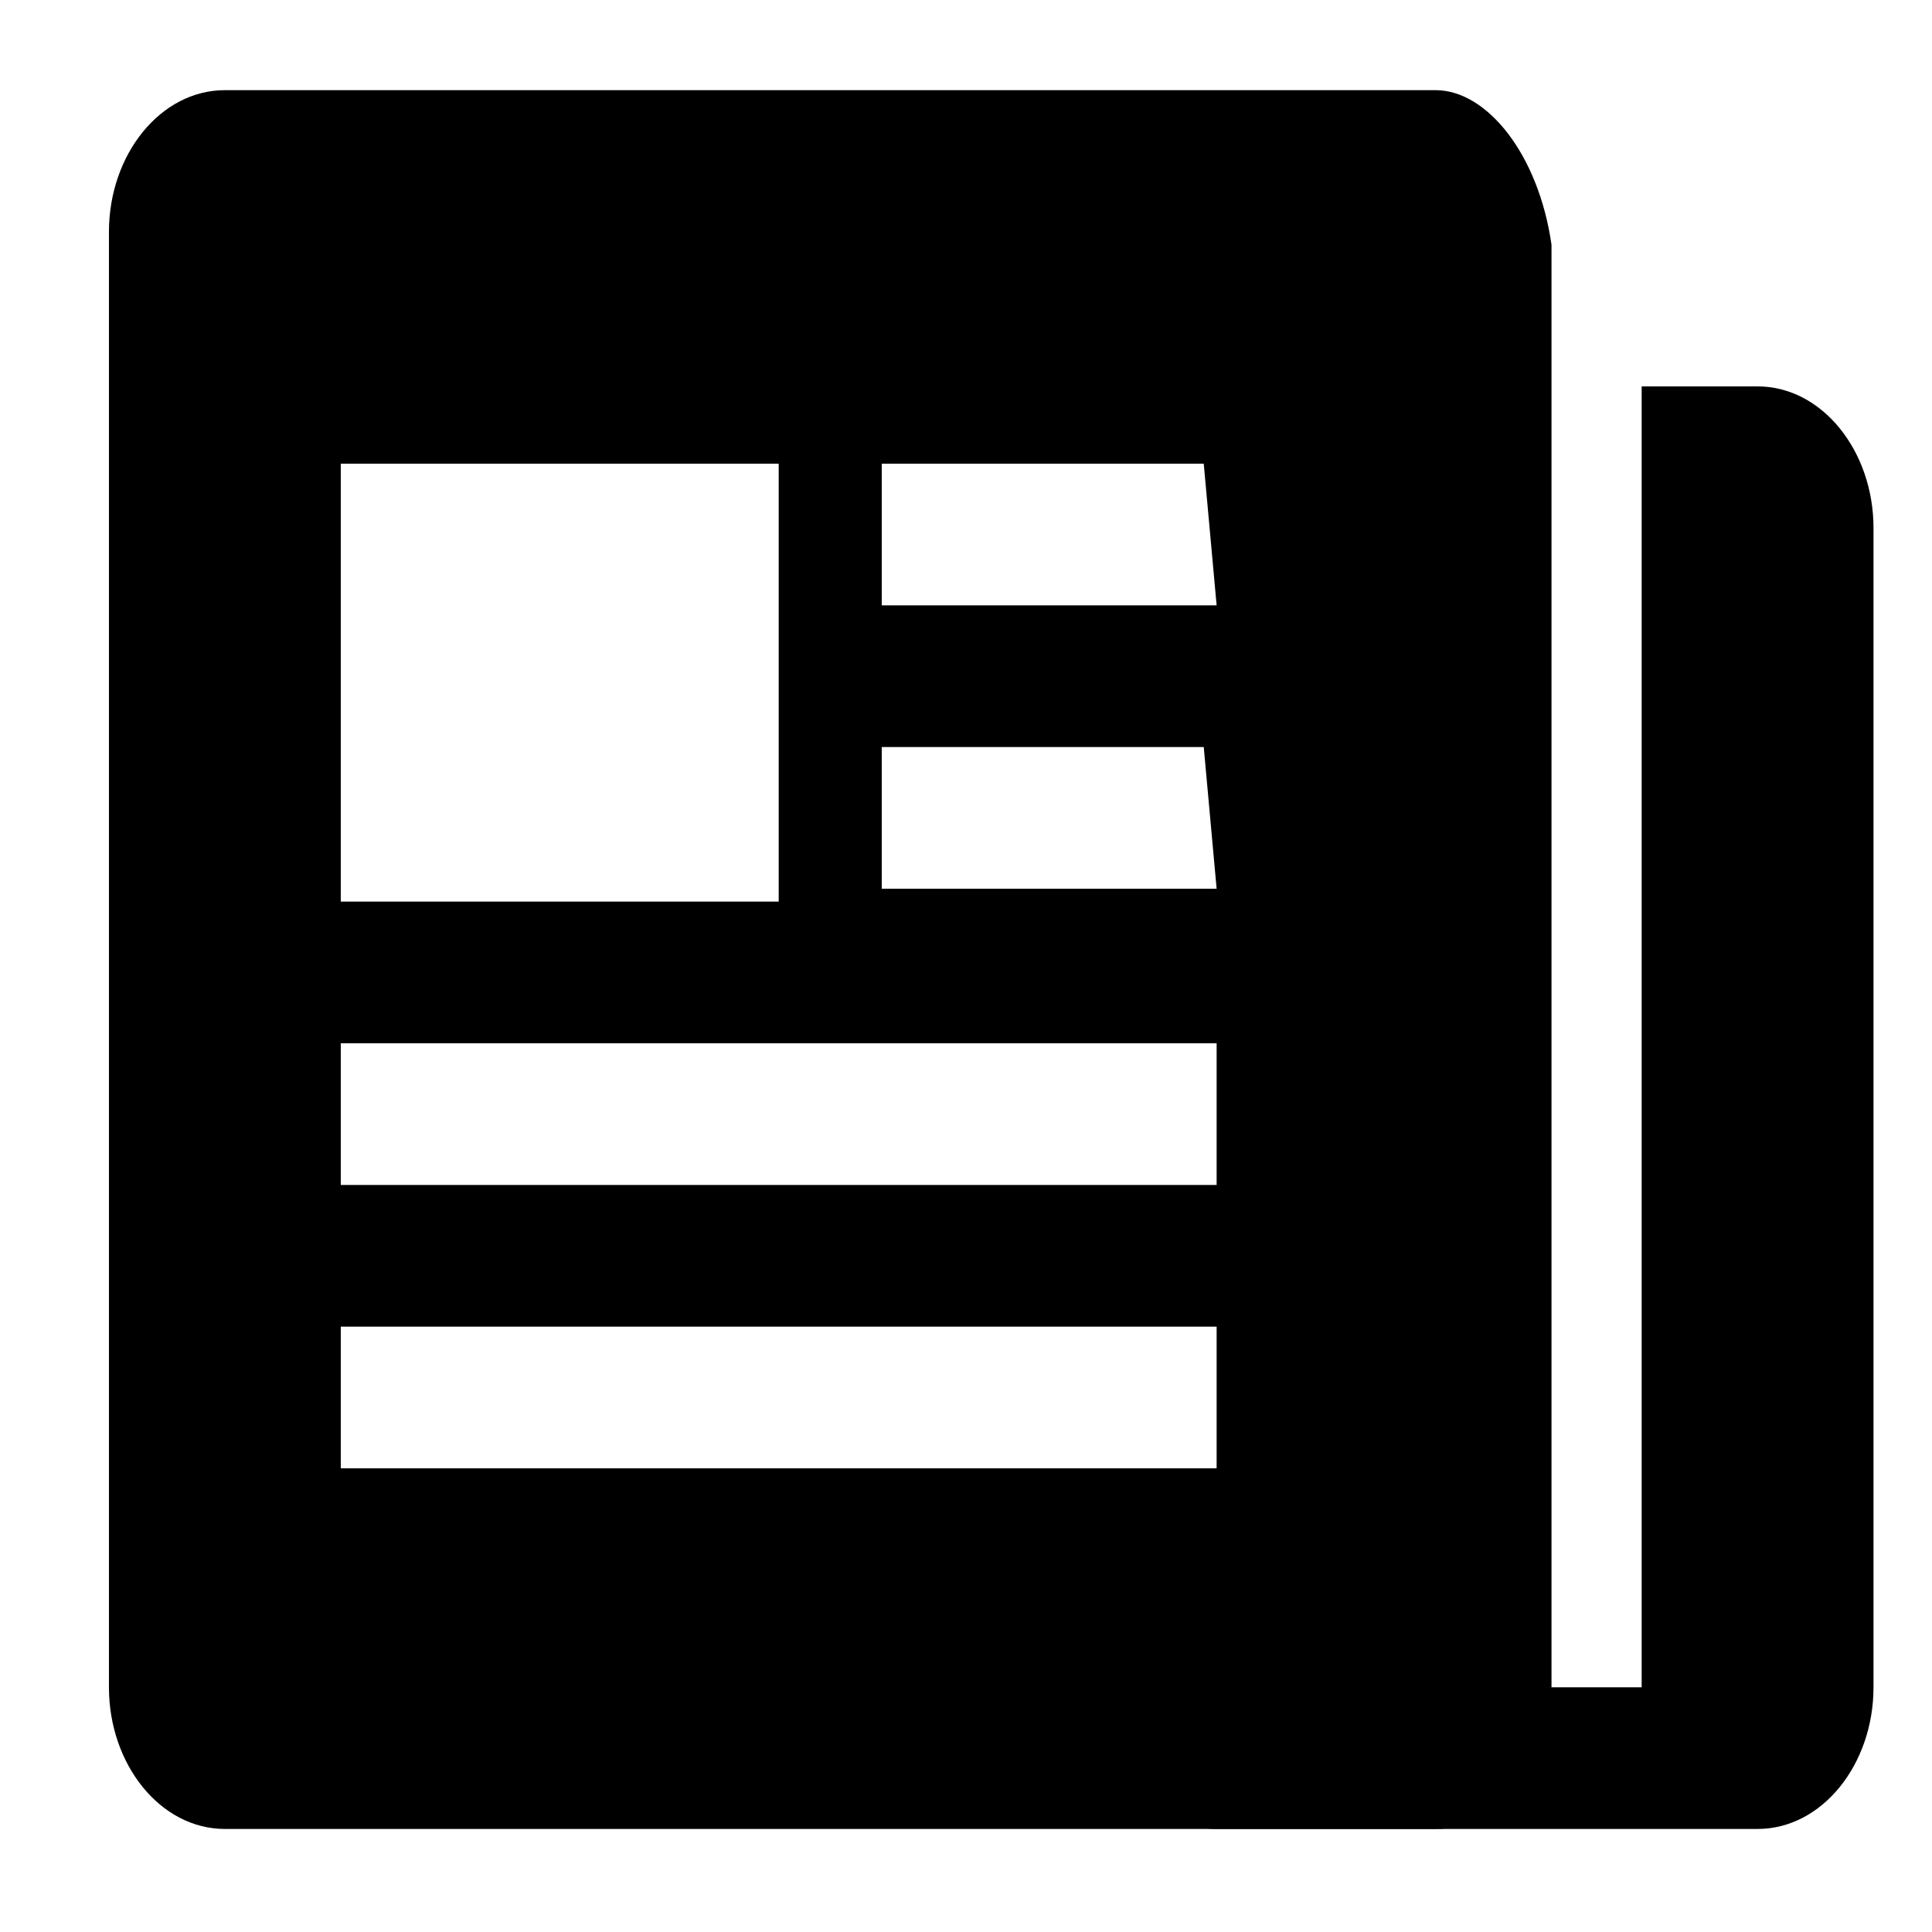 <?xml version="1.0" standalone="no"?><!DOCTYPE svg PUBLIC "-//W3C//DTD SVG 1.1//EN" "http://www.w3.org/Graphics/SVG/1.1/DTD/svg11.dtd"><svg t="1563351957862" class="icon" viewBox="0 0 1024 1024" version="1.1" xmlns="http://www.w3.org/2000/svg" p-id="1344" xmlns:xlink="http://www.w3.org/1999/xlink" width="200" height="200"><defs><style type="text/css"></style></defs><path d="M931.556 204.8h-61.44v689.493H583.396c0 40.96 27.307 75.093 61.44 75.093h286.72c34.133 0 61.44-34.133 61.44-75.093v-614.4c0-40.96-27.307-75.093-61.44-75.093z m0 0" p-id="1345"></path><path d="M760.889 47.787H119.182c-34.133 0-61.44 34.133-61.44 75.093v771.413c0 40.96 27.307 75.093 61.44 75.093H760.889c34.133 0 61.44-34.133 61.44-75.093V129.707c-6.827-47.787-34.133-81.92-61.44-81.92zM180.622 245.76h232.107v232.107H180.622V245.76z m464.213 532.48H180.622v-75.093h464.213v75.093z m0-150.187H180.622V552.96h464.213v75.093z m0-157.013H467.342V395.947h170.667l6.827 75.093z m0-150.187H467.342V245.76h170.667l6.827 75.093z m0 0" p-id="1346"></path></svg>